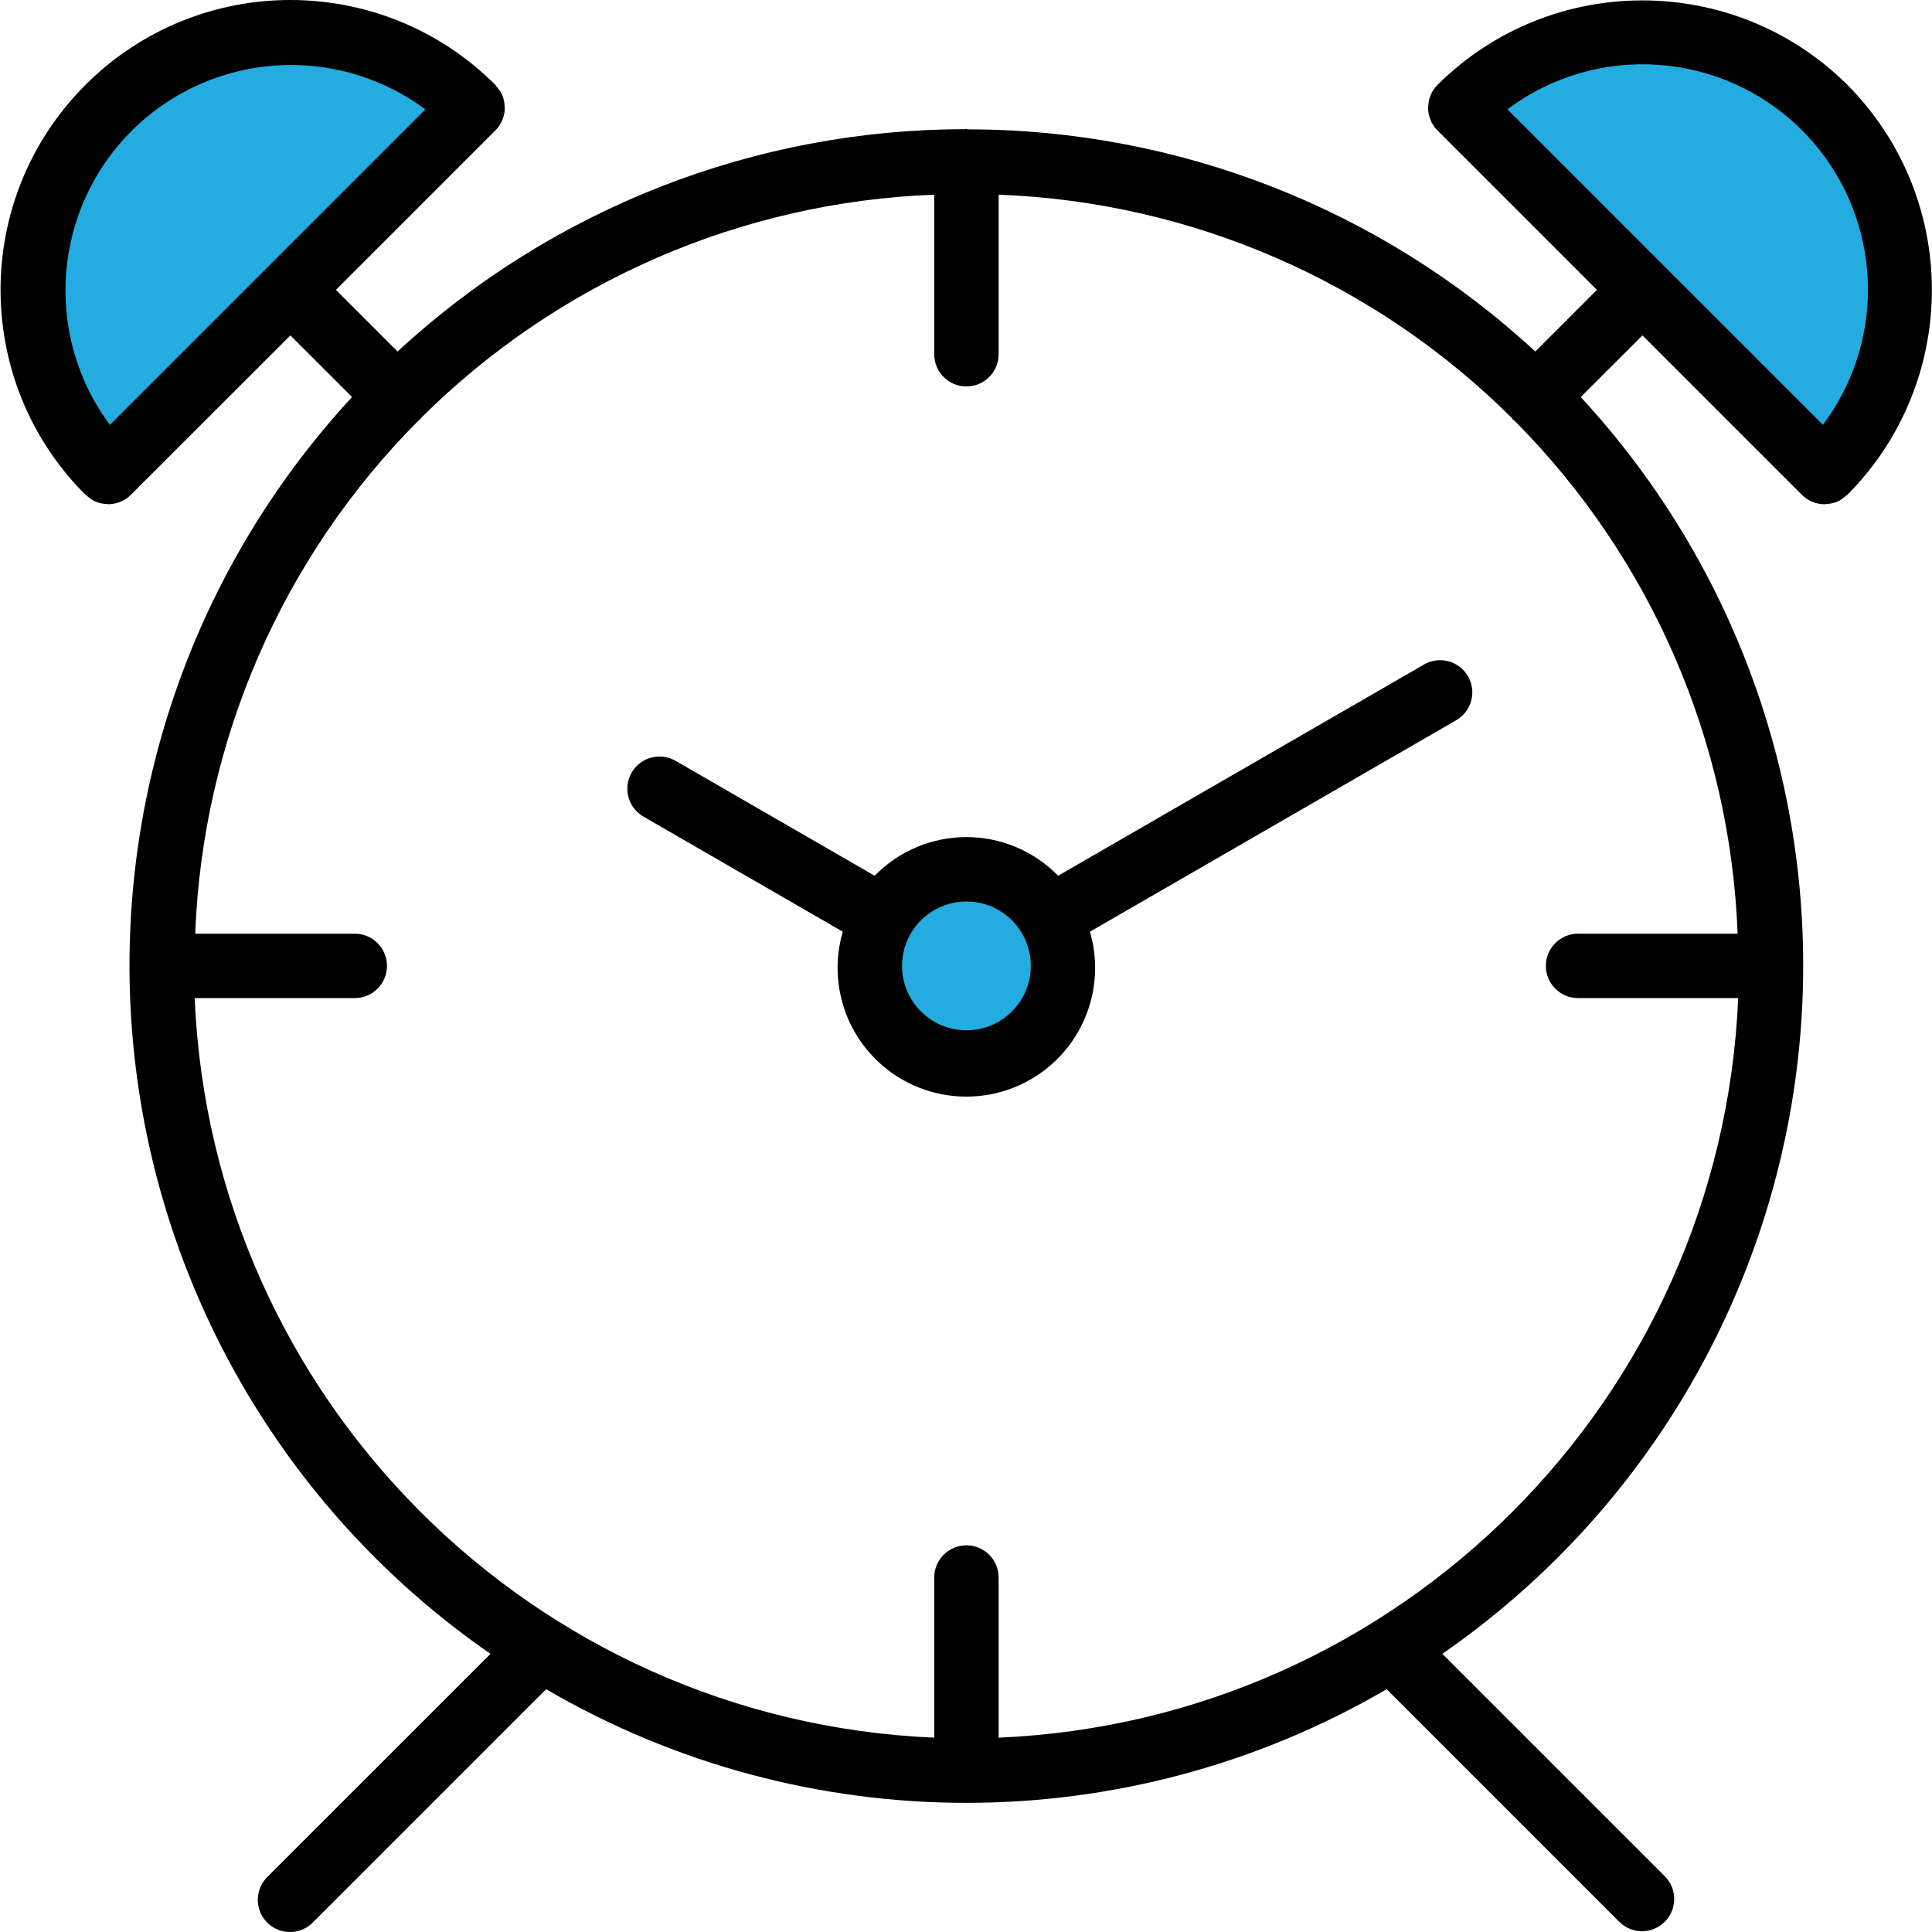 <?xml version="1.0"?>
<svg xmlns="http://www.w3.org/2000/svg" height="512px" viewBox="0 0 480 480.137" width="512px" class=""><g><g fill="#9bc9ff"><path d="m117.387 26.758c-25.008-25.008-65.551-25.008-90.559 0-25.008 25.008-25.008 65.555 0 90.562zm0 0" data-original="#000000" class="active-path" data-old_color="#000000" style="fill:#24ACE1"/><path d="m453.387 26.758c-25.027-24.961-65.535-24.961-90.559 0l90.559 90.562c24.961-25.027 24.961-65.535 0-90.562zm0 0" data-original="#000000" class="active-path" data-old_color="#000000" style="fill:#24ACE1"/><path d="m264.105 240.039c0 13.254-10.742 24-24 24-13.254 0-24-10.746-24-24 0-13.254 10.746-24 24-24 13.258 0 24 10.746 24 24zm0 0" data-original="#000000" class="active-path" data-old_color="#000000" style="fill:#24ACE1"/></g><path d="m459.035 21.086c-28.184-27.984-73.672-27.984-101.855 0-.75.754-1.344 1.648-1.746 2.633-.348.879-.535 1.812-.551 2.758-.023.09-.043.184-.055.273 0 1.047.207 2.082.605 3.047.395.98.988 1.871 1.738 2.617l39.621 39.625-15.316 15.312c-38.383-35.48-88.727-55.188-140.992-55.203-.137-.039-.242-.109-.379-.109-.133 0-.238.07-.375.07-52.273.023-102.617 19.75-140.992 55.25l-15.32-15.32 39.625-39.625c.75-.746 1.34-1.637 1.734-2.617.402-.965.609-2 .609-3.047 0-.094-.047-.176-.055-.273.004-1.844-.711-3.621-2-4.941-.121-.137-.16-.305-.289-.434-28.129-28.133-73.738-28.137-101.871-.008s-28.137 73.738-.008 101.871c.109.121.27.152.391.266.652.613 1.402 1.113 2.223 1.473.875.344 1.801.527 2.738.551.094 0 .191.055.297.055 1.039-.004 2.074-.207 3.039-.598.977-.402 1.867-.996 2.613-1.746l39.641-39.613 15.32 15.32c-40.938 44.254-60.66 104.094-54.062 164.016 6.602 59.922 38.875 114.035 88.465 148.32l-55.387 55.375c-2.078 2.008-2.914 4.984-2.18 7.781.73 2.797 2.914 4.98 5.715 5.711 2.797.734 5.77-.102 7.777-2.18l57.898-57.898c64.539 37.656 144.352 37.656 208.895 0l57.895 57.898c3.141 3.031 8.129 2.988 11.215-.098 3.086-3.086 3.129-8.078.098-11.215l-55.383-55.375c49.574-34.297 81.836-88.406 88.438-148.324 6.598-59.918-13.117-119.754-54.039-164.012l15.336-15.32 39.625 39.621c.75.75 1.637 1.344 2.617 1.746.965.391 1.996.594 3.039.602.105 0 .199-.059.297-.059.938-.023 1.863-.207 2.734-.551.82-.359 1.574-.859 2.227-1.473.117-.113.277-.145.391-.266 28.008-28.188 28.008-73.699 0-101.887zm-431.793 84.504c-16.559-22.309-14.273-53.383 5.371-73.027 19.645-19.648 50.723-21.934 73.031-5.371zm404.52 126.449h-39.656c-4.418 0-8 3.582-8 8 0 4.418 3.582 8 8 8h39.801c-4.277 99.684-84.113 179.523-183.801 183.801v-39.801c0-4.418-3.582-8-8-8s-8 3.582-8 8v39.801c-99.684-4.277-179.523-84.117-183.797-183.801h39.797c4.418 0 8-3.582 8-8 0-4.418-3.582-8-8-8h-39.656c1.816-47.961 21.617-93.484 55.465-127.512.129-.113.289-.152.41-.273.117-.121.16-.281.27-.406 34.023-33.859 79.547-53.66 127.512-55.465v39.656c0 4.418 3.582 8 8 8s8-3.582 8-8v-39.656c47.965 1.801 93.492 21.605 127.512 55.465.113.125.152.285.273.406s.281.16.406.273c33.848 34.027 53.648 79.551 55.465 127.512zm-57.207-204.863c22.293-16.723 53.492-14.504 73.199 5.199 19.703 19.707 21.922 50.906 5.199 73.199zm0 0" fill="#1e81ce" data-original="#1E81CE" class="" data-old_color="#1e81ce" style="fill:#000000"/><path d="m353.891 165.109-90.992 52.527c-5.996-6.141-14.215-9.605-22.801-9.605-8.582 0-16.805 3.465-22.801 9.605l-49.414-28.527c-2.477-1.449-5.543-1.465-8.031-.035-2.488 1.43-4.02 4.086-4.016 6.957.008 2.867 1.551 5.516 4.047 6.934l49.496 28.578c-3.828 13.082 1.051 27.156 12.156 35.059 11.109 7.902 26.004 7.902 37.109 0 11.105-7.902 15.988-21.977 12.156-35.059l91.074-52.578c3.793-2.223 5.082-7.09 2.883-10.898-2.199-3.809-7.059-5.129-10.883-2.957zm-113.785 90.93c-8.836 0-16-7.164-16-16 0-8.836 7.164-16 16-16 8.836 0 16 7.164 16 16 0 8.836-7.164 16-16 16zm0 0" fill="#1e81ce" data-original="#1E81CE" class="" data-old_color="#1e81ce" style="fill:#000000"/></g> </svg>
